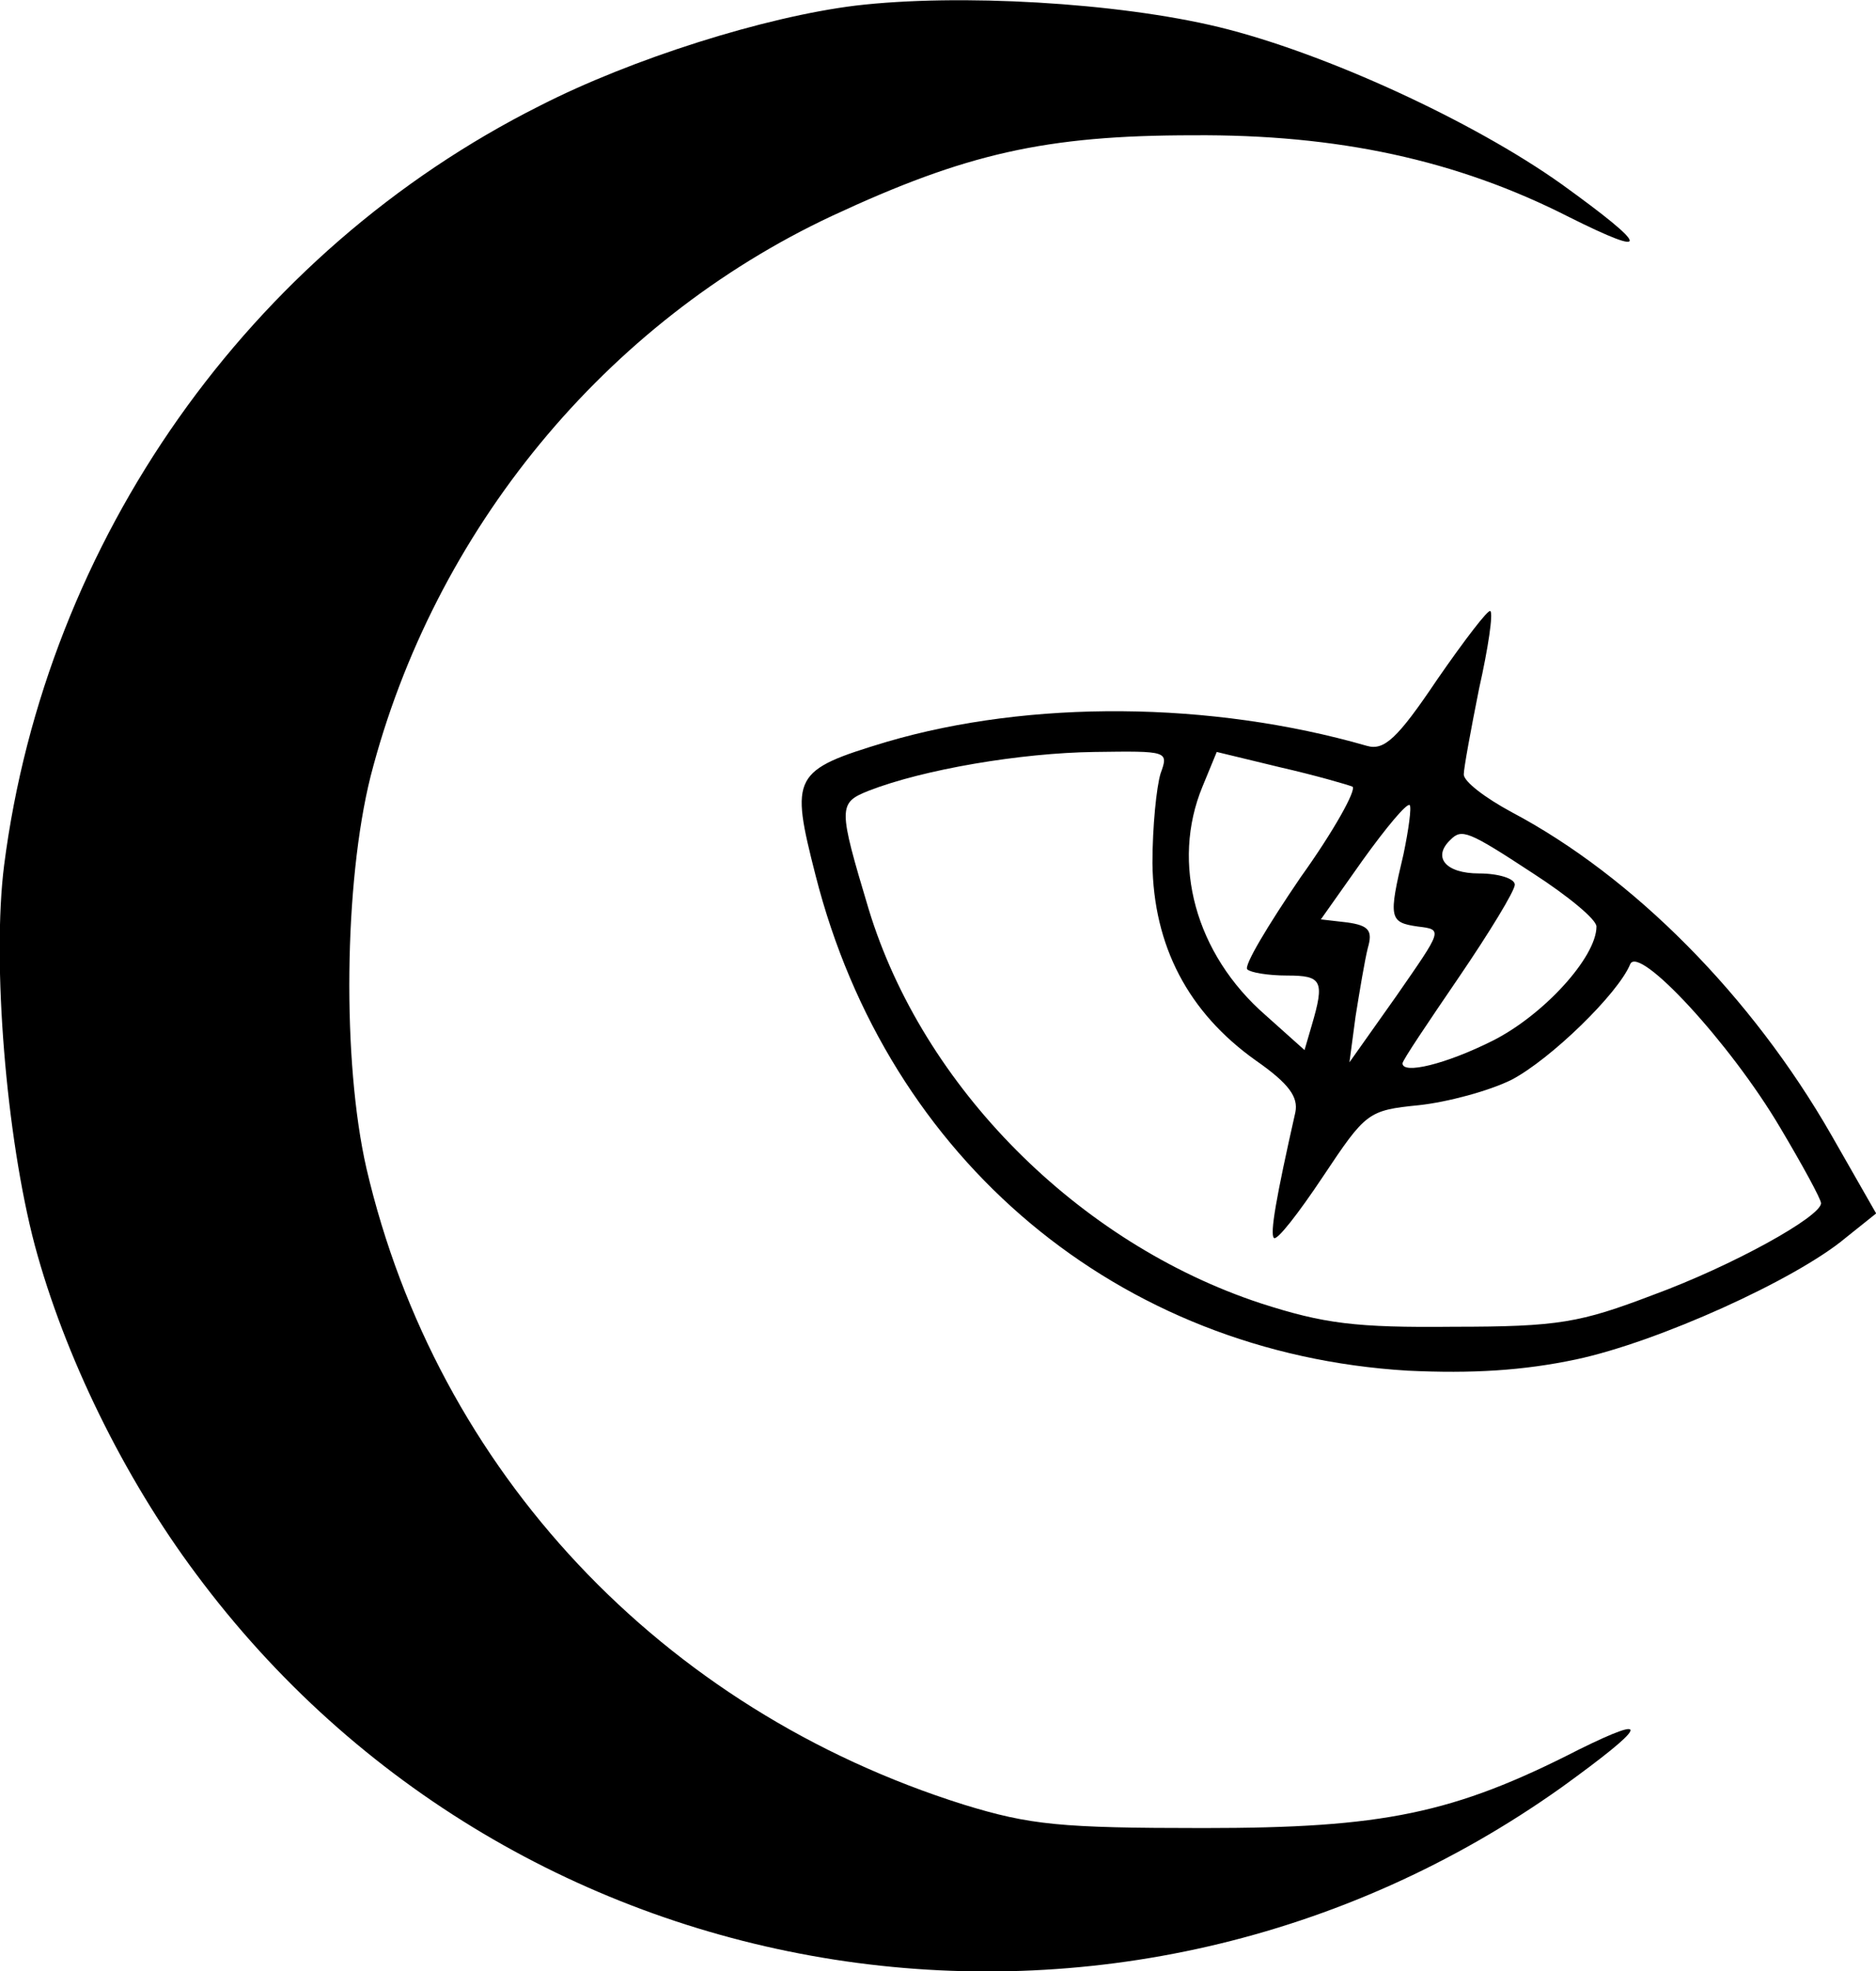 <?xml version="1.0" standalone="no"?>
<!DOCTYPE svg PUBLIC "-//W3C//DTD SVG 20010904//EN"
 "http://www.w3.org/TR/2001/REC-SVG-20010904/DTD/svg10.dtd">
<svg version="1.0" xmlns="http://www.w3.org/2000/svg"
 width="183.789pt" height="193.088pt" viewBox="0 0 183.789 193.088"
 preserveAspectRatio="xMidYMid meet">
<g transform="translate(-3.597,196.551) scale(0.1,-0.1)"
fill="#000000" stroke="none">
<path d="M874 1960 c-89 -11 -219 -52 -309 -98 -285 -143 -484 -425 -525 -744
-12 -95 2 -266 30 -372 29 -108 87 -227 158 -322 314 -423 908 -515 1338 -209
83 60 90 73 17 37 -123 -63 -192 -77 -368 -77 -140 0 -170 3 -235 23 -296 93
-516 327 -585 623 -24 105 -22 280 4 384 62 241 230 445 452 549 131 61 209
79 354 79 141 1 258 -24 368 -80 82 -41 79 -30 -7 32 -87 62 -233 129 -336
154 -99 24 -255 33 -356 21z"/>
<path d="M1444 1300 c-39 -58 -52 -70 -69 -65 -153 44 -330 45 -470 4 -93 -28
-95 -33 -70 -131 71 -279 297 -468 580 -485 63 -3 113 0 165 11 80 17 215 78
264 119 l30 24 -44 77 c-78 136 -194 253 -313 316 -26 14 -47 30 -47 37 0 6 7
44 15 84 9 40 14 74 11 76 -2 2 -25 -28 -52 -67z m-271 -92 c-4 -13 -8 -52 -8
-88 1 -81 35 -146 101 -193 33 -23 42 -36 39 -51 -19 -84 -25 -119 -21 -123 3
-3 24 24 48 60 42 63 44 65 94 70 28 3 69 14 91 25 38 20 104 84 116 113 8 20
98 -77 147 -160 22 -37 40 -70 40 -74 0 -13 -86 -61 -165 -90 -71 -27 -92 -31
-195 -31 -96 -1 -127 3 -189 23 -179 59 -331 212 -384 386 -30 100 -30 104 0
116 54 21 149 37 221 38 72 1 73 1 65 -21z m188 -13 c4 -3 -18 -43 -51 -89
-32 -47 -56 -87 -52 -90 3 -3 20 -6 39 -6 34 0 37 -5 24 -49 l-7 -24 -38 34
c-69 60 -93 149 -62 224 l14 34 62 -15 c35 -8 66 -17 71 -19z m50 -66 c-15
-63 -14 -67 14 -71 25 -3 24 -3 -21 -68 l-46 -65 6 45 c4 25 9 55 12 67 5 17
1 22 -20 25 l-26 3 41 58 c23 32 43 56 46 54 2 -2 -1 -24 -6 -48z m127 -19
c34 -22 62 -45 62 -52 0 -30 -52 -87 -102 -112 -46 -23 -88 -33 -88 -22 0 3
25 40 55 84 30 44 55 85 55 91 0 6 -16 11 -35 11 -33 0 -46 16 -28 33 11 11
17 9 81 -33z"/>
</g>
</svg>
